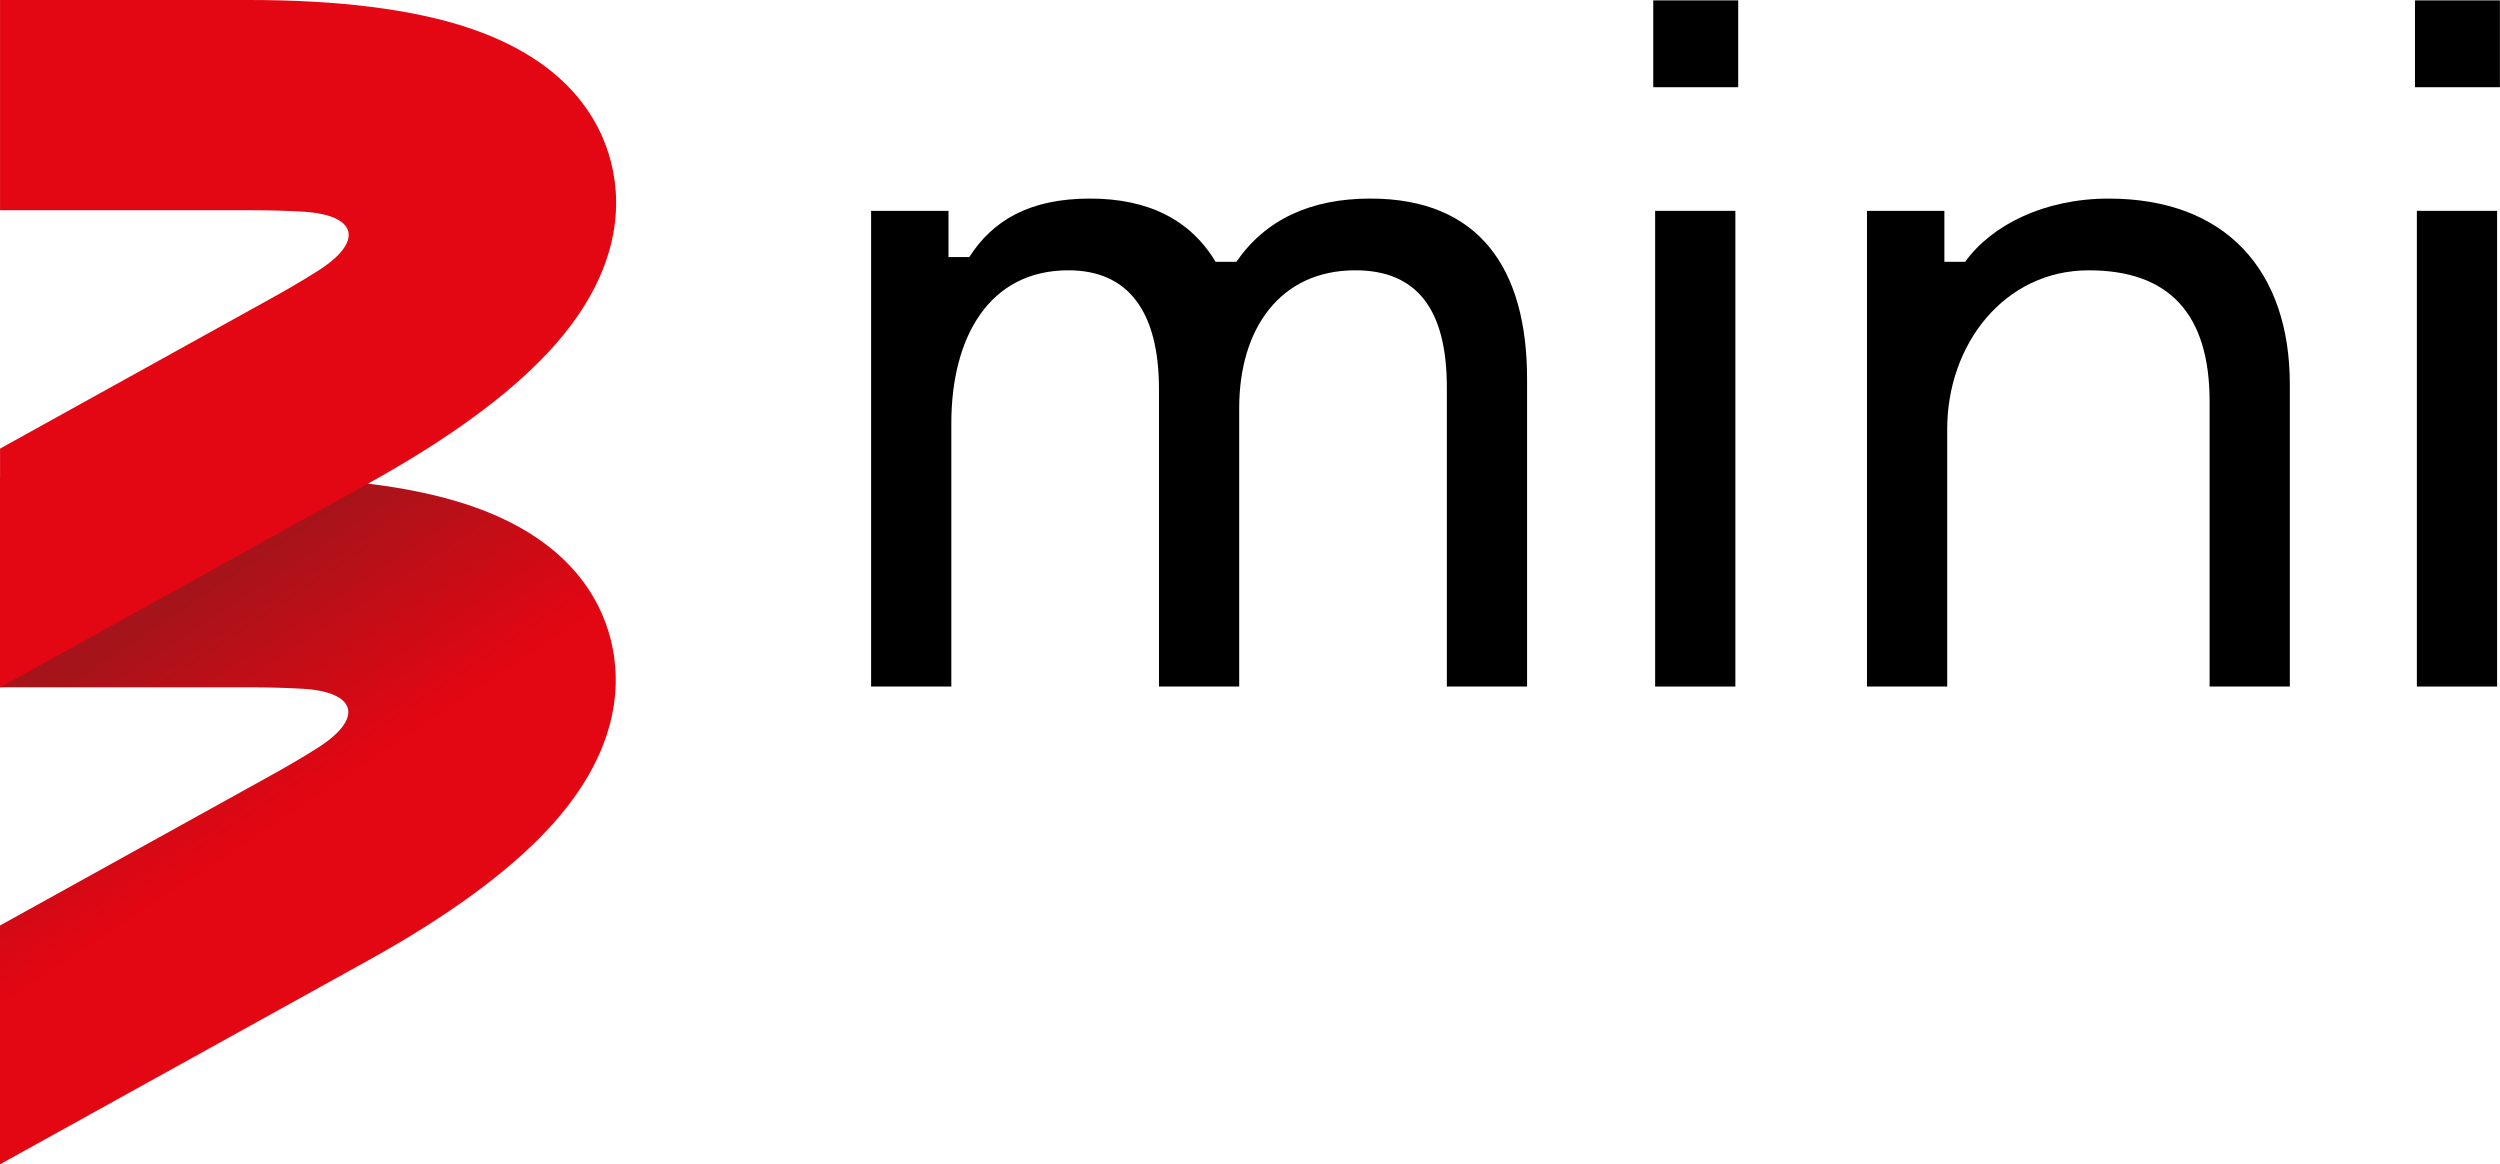 <svg version="1.1" viewBox="0 0 1717.5 800" xmlns="http://www.w3.org/2000/svg">
 <defs>
  <clipPath id="b">
   <path d="m94.401 527.4h35.465v18.049h-35.465z"/>
  </clipPath>
  <linearGradient id="a" x1="-2.753" x2="-4.822" y1="-1.183" y2="2.019" gradientUnits="userSpaceOnUse">
   <stop stop-color="#e30613" offset="0"/>
   <stop stop-color="#a5141a" offset="1"/>
  </linearGradient>
 </defs>
 <g transform="matrix(43.187 0 0 -44.33 -4076.9 24180)" clip-path="url(#b)" fill="#e30613">
  <g transform="translate(104.12,535.53)" fill="#e30613">
   <path d="m0 0c-0.172 0.679-0.707 1.595-2.282 2.103-0.881 0.284-2.049 0.428-3.472 0.428h-3.97v-3.258h3.97c0.313 0 0.592-8e-3 0.842-0.022 0.878-0.048 0.984-0.465 0.234-0.924-0.213-0.131-0.456-0.271-0.731-0.419l-4.315-2.329v-3.701l5.862 3.163c1.252 0.675 2.212 1.357 2.853 2.025 1.145 1.194 1.181 2.255 1.009 2.934" fill="url(#a)"/>
  </g>
 </g>
 <path d="m419.98 112.2c-7.428-30.1-30.533-70.705-98.552-93.226-38.048-12.59-88.489-18.973-149.94-18.973h-171.46v144.42h171.46c13.518 0 25.61 0.355 36.364 0.975 37.918 2.128 42.496 20.614 10.106 40.961-9.199 5.807-19.693 12.013-31.57 18.575l-186.35 103.25v164.07l253.16-140.22c54.069-29.923 95.531-60.154 123.21-89.766 49.449-52.93 51.004-99.965 43.576-130.07" fill="#e30613" stroke-width=".536"/>
 <g>
  <path d="m1049.1 260.27v211.38h-55.115v-205.55c0-53.821-20.752-80.407-62.898-80.407-51.226 0-79.756 39.555-79.756 94.67v191.28h-55.115v-204.25c0-53.817-21.398-81.7-62.247-81.7-54.468 0-80.407 46.039-80.407 105.04v180.91h-55.115v-326.8h53.171v31.772h14.267c16.212-25.288 41.499-40.201 82.998-40.201 39.554 0 68.731 14.263 86.237 43.444h14.267c20.101-29.181 51.226-43.444 92.074-43.444 75.22 0 107.64 48.631 107.64 123.85"/>
  <path d="m1192.2 471.66h-55.115v-326.81h55.115zm-56.413-471.4h58.358v59.655h-58.358z"/>
  <path d="m1518 471.66v-195.82c0-60.302-27.883-90.13-82.998-90.13-58.358 0-97.265 51.226-97.265 108.94v177.02h-55.115v-326.81h53.171v35.015h14.267c18.156-25.288 54.468-43.444 98.559-43.444 80.407 0 124.5 49.281 124.5 127.74v207.5z"/>
  <path d="m1715.5 471.66h-55.115v-326.81h55.115zm-56.413-471.4h58.358v59.655h-58.358z"/>
 </g>
</svg>
